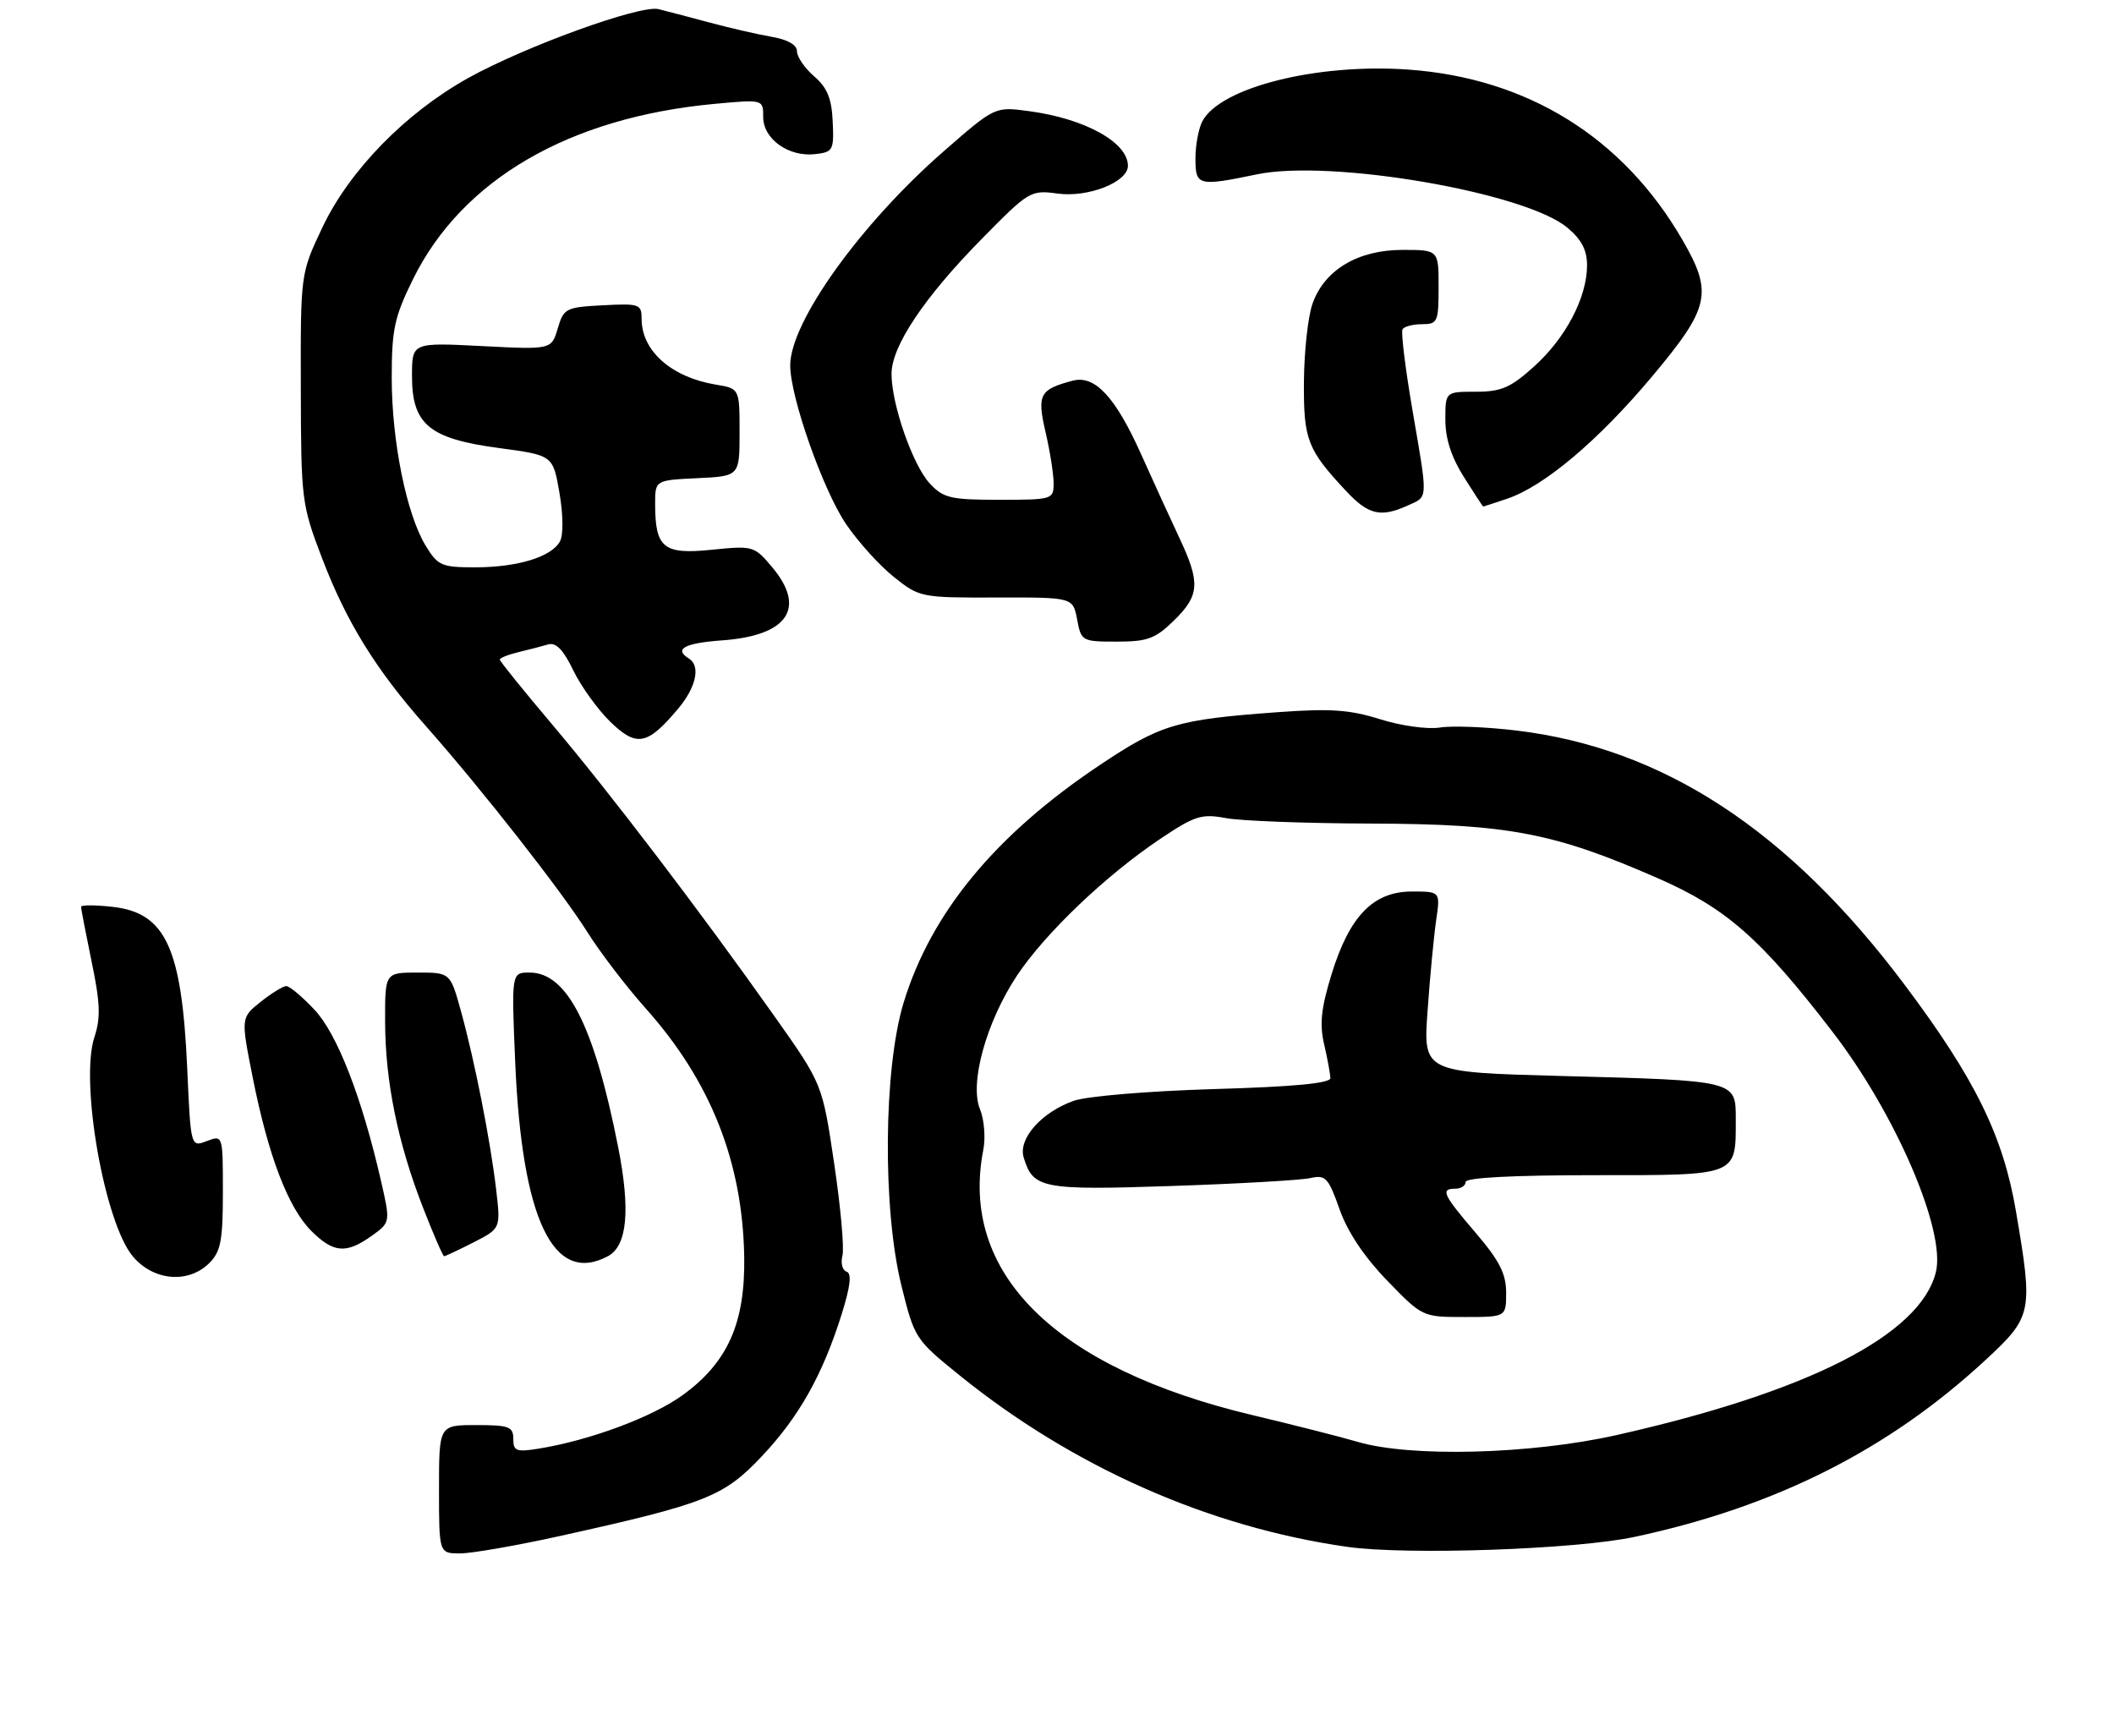 <?xml version="1.0" encoding="UTF-8" standalone="no"?>
<!DOCTYPE svg PUBLIC "-//W3C//DTD SVG 1.1//EN" "http://www.w3.org/Graphics/SVG/1.1/DTD/svg11.dtd" >
<svg xmlns="http://www.w3.org/2000/svg" xmlns:xlink="http://www.w3.org/1999/xlink" version="1.1" viewBox="0 0 313 257">
 <g >
 <path fill="currentColor"
d=" M 82.88 227.43 C 104.52 222.64 107.12 221.62 112.75 215.67 C 118.30 209.80 121.78 203.61 124.62 194.58 C 125.92 190.43 126.13 188.54 125.34 188.28 C 124.72 188.07 124.45 187.01 124.73 185.92 C 125.02 184.83 124.46 178.66 123.50 172.22 C 121.76 160.50 121.76 160.50 114.69 150.50 C 103.72 134.99 90.34 117.42 81.79 107.31 C 77.50 102.24 74.00 97.90 74.00 97.66 C 74.00 97.42 75.24 96.92 76.75 96.56 C 78.26 96.20 80.24 95.69 81.14 95.42 C 82.32 95.07 83.39 96.18 84.88 99.26 C 86.04 101.64 88.51 105.07 90.38 106.89 C 94.27 110.65 95.85 110.35 100.39 104.95 C 103.08 101.76 103.76 98.59 102.00 97.50 C 99.72 96.09 101.34 95.22 106.96 94.81 C 116.66 94.11 119.42 90.03 114.31 83.96 C 111.67 80.82 111.50 80.78 105.36 81.40 C 98.23 82.13 97.00 81.14 97.00 74.61 C 97.00 71.10 97.00 71.10 103.25 70.80 C 109.50 70.50 109.50 70.50 109.50 64.02 C 109.50 57.53 109.50 57.53 106.00 56.95 C 99.41 55.86 95.00 51.96 95.00 47.23 C 95.00 45.03 94.69 44.92 89.25 45.20 C 83.77 45.49 83.46 45.65 82.58 48.63 C 81.65 51.77 81.65 51.77 71.33 51.24 C 61.00 50.71 61.00 50.71 61.00 55.68 C 61.00 62.85 63.56 64.96 73.90 66.34 C 81.87 67.41 81.87 67.41 82.83 72.96 C 83.39 76.17 83.42 79.19 82.92 80.14 C 81.69 82.45 76.64 84.00 70.34 84.00 C 65.37 84.00 64.83 83.76 63.02 80.79 C 60.18 76.12 58.00 65.32 58.00 55.93 C 58.00 48.77 58.39 46.94 61.15 41.34 C 68.41 26.60 84.25 17.38 105.79 15.38 C 113.00 14.71 113.00 14.71 113.00 17.33 C 113.00 20.58 116.76 23.27 120.69 22.82 C 123.34 22.52 123.49 22.25 123.29 18.00 C 123.14 14.58 122.48 12.97 120.54 11.30 C 119.14 10.09 118.00 8.42 118.00 7.59 C 118.00 6.64 116.63 5.86 114.25 5.45 C 112.19 5.09 108.03 4.14 105.00 3.32 C 101.97 2.51 98.60 1.62 97.49 1.35 C 94.79 0.69 77.66 6.90 69.27 11.58 C 60.00 16.76 51.72 25.25 47.72 33.70 C 44.50 40.50 44.50 40.50 44.54 57.50 C 44.57 74.04 44.66 74.72 47.67 82.61 C 51.27 92.06 55.64 99.14 63.05 107.50 C 71.25 116.76 83.13 131.91 86.96 138.00 C 88.86 141.03 92.75 146.11 95.59 149.29 C 105.22 160.07 109.96 172.04 110.19 186.12 C 110.34 195.88 107.76 201.70 101.12 206.53 C 96.62 209.81 87.34 213.26 79.75 214.49 C 76.44 215.02 76.00 214.85 76.00 213.05 C 76.00 211.23 75.37 211.00 70.50 211.00 C 65.00 211.00 65.00 211.00 65.00 220.50 C 65.00 230.00 65.00 230.00 68.13 230.00 C 69.85 230.00 76.49 228.84 82.88 227.43 Z  M 242.00 227.56 C 262.85 223.11 279.60 214.67 293.94 201.40 C 300.92 194.93 301.04 194.37 298.49 179.38 C 296.59 168.16 292.42 159.69 281.97 145.77 C 264.82 122.92 246.24 110.76 224.50 108.16 C 220.10 107.63 215.01 107.43 213.20 107.72 C 211.35 108.01 207.44 107.47 204.34 106.49 C 199.82 105.07 196.97 104.88 189.14 105.45 C 174.21 106.54 171.86 107.24 162.83 113.28 C 147.39 123.59 137.84 135.16 133.79 148.46 C 130.81 158.23 130.65 178.99 133.47 190.38 C 135.40 198.16 135.51 198.33 142.13 203.68 C 158.91 217.23 179.01 226.12 199.47 229.03 C 208.29 230.28 233.31 229.42 242.00 227.56 Z  M 31.00 187.00 C 32.69 185.31 33.00 183.67 33.00 176.52 C 33.00 168.05 33.00 168.05 30.62 168.95 C 28.24 169.86 28.24 169.86 27.72 158.18 C 26.92 140.33 24.53 135.15 16.67 134.27 C 14.10 133.98 12.00 133.98 12.00 134.26 C 12.00 134.55 12.71 138.21 13.57 142.40 C 14.84 148.50 14.92 150.72 13.98 153.55 C 11.80 160.16 15.46 181.01 19.67 186.03 C 22.73 189.66 27.90 190.10 31.00 187.00 Z  M 90.02 185.99 C 92.87 184.46 93.36 179.17 91.53 169.87 C 87.98 151.87 83.98 144.00 78.41 144.00 C 75.72 144.00 75.72 144.00 76.28 157.25 C 77.28 180.61 81.93 190.32 90.02 185.99 Z  M 70.11 183.95 C 74.13 181.89 74.13 181.89 73.47 176.20 C 72.63 168.99 70.31 157.19 68.26 149.75 C 66.67 144.00 66.67 144.00 61.84 144.00 C 57.00 144.00 57.00 144.00 57.02 151.25 C 57.04 160.11 58.88 169.16 62.61 178.75 C 64.16 182.74 65.58 186.00 65.76 186.00 C 65.93 186.00 67.89 185.08 70.11 183.95 Z  M 55.01 183.00 C 57.82 180.99 57.82 180.99 56.39 174.75 C 53.55 162.39 49.91 153.04 46.54 149.48 C 44.74 147.56 42.87 146.00 42.38 146.00 C 41.90 146.01 40.19 147.06 38.58 148.35 C 35.66 150.68 35.66 150.68 37.42 159.55 C 39.72 171.12 42.66 178.81 46.08 182.24 C 49.37 185.52 51.23 185.68 55.01 183.00 Z  M 173.81 91.88 C 177.63 88.15 177.75 86.29 174.60 79.60 C 173.28 76.79 170.75 71.27 168.98 67.31 C 165.15 58.76 162.11 55.49 158.81 56.37 C 153.91 57.67 153.52 58.41 154.81 64.00 C 155.47 66.83 156.00 70.24 156.00 71.58 C 156.00 73.94 155.80 74.00 147.95 74.00 C 140.72 74.00 139.68 73.75 137.66 71.58 C 135.14 68.86 132.00 59.86 132.00 55.36 C 132.00 51.27 136.81 44.07 145.32 35.41 C 152.35 28.26 152.59 28.12 156.59 28.66 C 161.12 29.28 167.00 26.96 167.00 24.55 C 167.00 21.07 160.61 17.55 152.32 16.45 C 147.31 15.78 147.31 15.78 139.76 22.37 C 127.44 33.11 117.00 47.67 117.00 54.10 C 117.00 58.79 121.84 72.53 125.26 77.59 C 127.04 80.21 130.23 83.74 132.35 85.43 C 136.15 88.46 136.37 88.50 147.53 88.47 C 158.86 88.44 158.86 88.44 159.48 91.72 C 160.08 94.93 160.20 95.00 165.36 95.00 C 169.90 95.00 171.06 94.57 173.81 91.88 Z  M 208.45 74.84 C 211.49 73.46 211.45 74.23 209.09 60.50 C 208.06 54.45 207.41 49.16 207.66 48.75 C 207.91 48.34 209.22 48.00 210.56 48.00 C 212.85 48.00 213.00 47.66 213.00 42.50 C 213.00 37.00 213.00 37.00 207.65 37.00 C 201.02 37.00 196.04 40.00 194.31 45.03 C 193.65 46.94 193.09 52.11 193.06 56.53 C 193.00 65.12 193.56 66.57 199.35 72.75 C 202.62 76.24 204.45 76.66 208.45 74.84 Z  M 223.10 73.86 C 228.60 72.02 236.60 65.28 244.56 55.80 C 253.18 45.52 253.66 43.39 249.09 35.50 C 240.30 20.33 226.15 11.55 208.48 10.30 C 194.99 9.35 180.71 12.93 178.03 17.94 C 177.47 19.00 177.00 21.47 177.00 23.43 C 177.00 27.53 177.36 27.62 186.13 25.81 C 197.11 23.54 225.87 28.49 232.08 33.72 C 234.19 35.49 234.99 37.06 234.98 39.34 C 234.95 44.08 231.81 50.05 227.15 54.25 C 223.65 57.41 222.29 58.00 218.50 58.00 C 214.00 58.00 214.00 58.00 214.00 62.15 C 214.00 64.95 214.89 67.70 216.75 70.64 C 218.26 73.04 219.55 75.00 219.60 75.00 C 219.66 75.00 221.23 74.49 223.10 73.86 Z  M 201.00 213.48 C 198.53 212.75 191.55 210.98 185.50 209.54 C 156.28 202.60 142.01 188.54 145.59 170.24 C 145.94 168.44 145.72 165.74 145.10 164.24 C 143.51 160.39 146.03 151.30 150.58 144.44 C 154.74 138.18 163.77 129.57 171.81 124.19 C 176.92 120.77 177.91 120.46 181.50 121.13 C 183.70 121.55 193.42 121.91 203.09 121.94 C 223.36 122.01 230.11 123.30 245.57 130.08 C 255.61 134.49 260.71 138.97 271.33 152.78 C 280.70 164.95 288.15 182.30 286.62 188.38 C 284.29 197.66 267.73 206.10 239.31 212.49 C 226.59 215.34 208.87 215.80 201.00 213.48 Z  M 223.00 191.41 C 223.00 188.60 222.02 186.67 218.50 182.55 C 213.61 176.83 213.23 176.00 215.50 176.00 C 216.32 176.00 217.00 175.55 217.00 175.00 C 217.00 174.37 223.99 174.00 235.96 174.00 C 257.48 174.00 257.00 174.19 257.00 165.68 C 257.00 159.96 257.16 160.00 231.11 159.31 C 210.71 158.76 210.71 158.76 211.37 149.63 C 211.72 144.61 212.30 138.59 212.64 136.25 C 213.26 132.00 213.26 132.00 209.05 132.00 C 203.34 132.00 199.82 135.61 197.17 144.19 C 195.61 149.25 195.35 151.61 196.05 154.61 C 196.55 156.75 196.96 159.01 196.98 159.62 C 196.99 160.39 191.57 160.91 179.75 161.25 C 170.07 161.54 160.96 162.30 159.00 162.98 C 154.23 164.66 150.74 168.58 151.56 171.35 C 152.94 175.99 154.27 176.25 173.50 175.60 C 183.40 175.27 192.62 174.74 194.00 174.43 C 196.27 173.92 196.67 174.35 198.33 179.03 C 199.51 182.39 201.99 186.10 205.38 189.60 C 210.60 194.99 210.63 195.00 216.81 195.00 C 223.00 195.00 223.00 195.00 223.00 191.41 Z "/>
</g>
</svg>